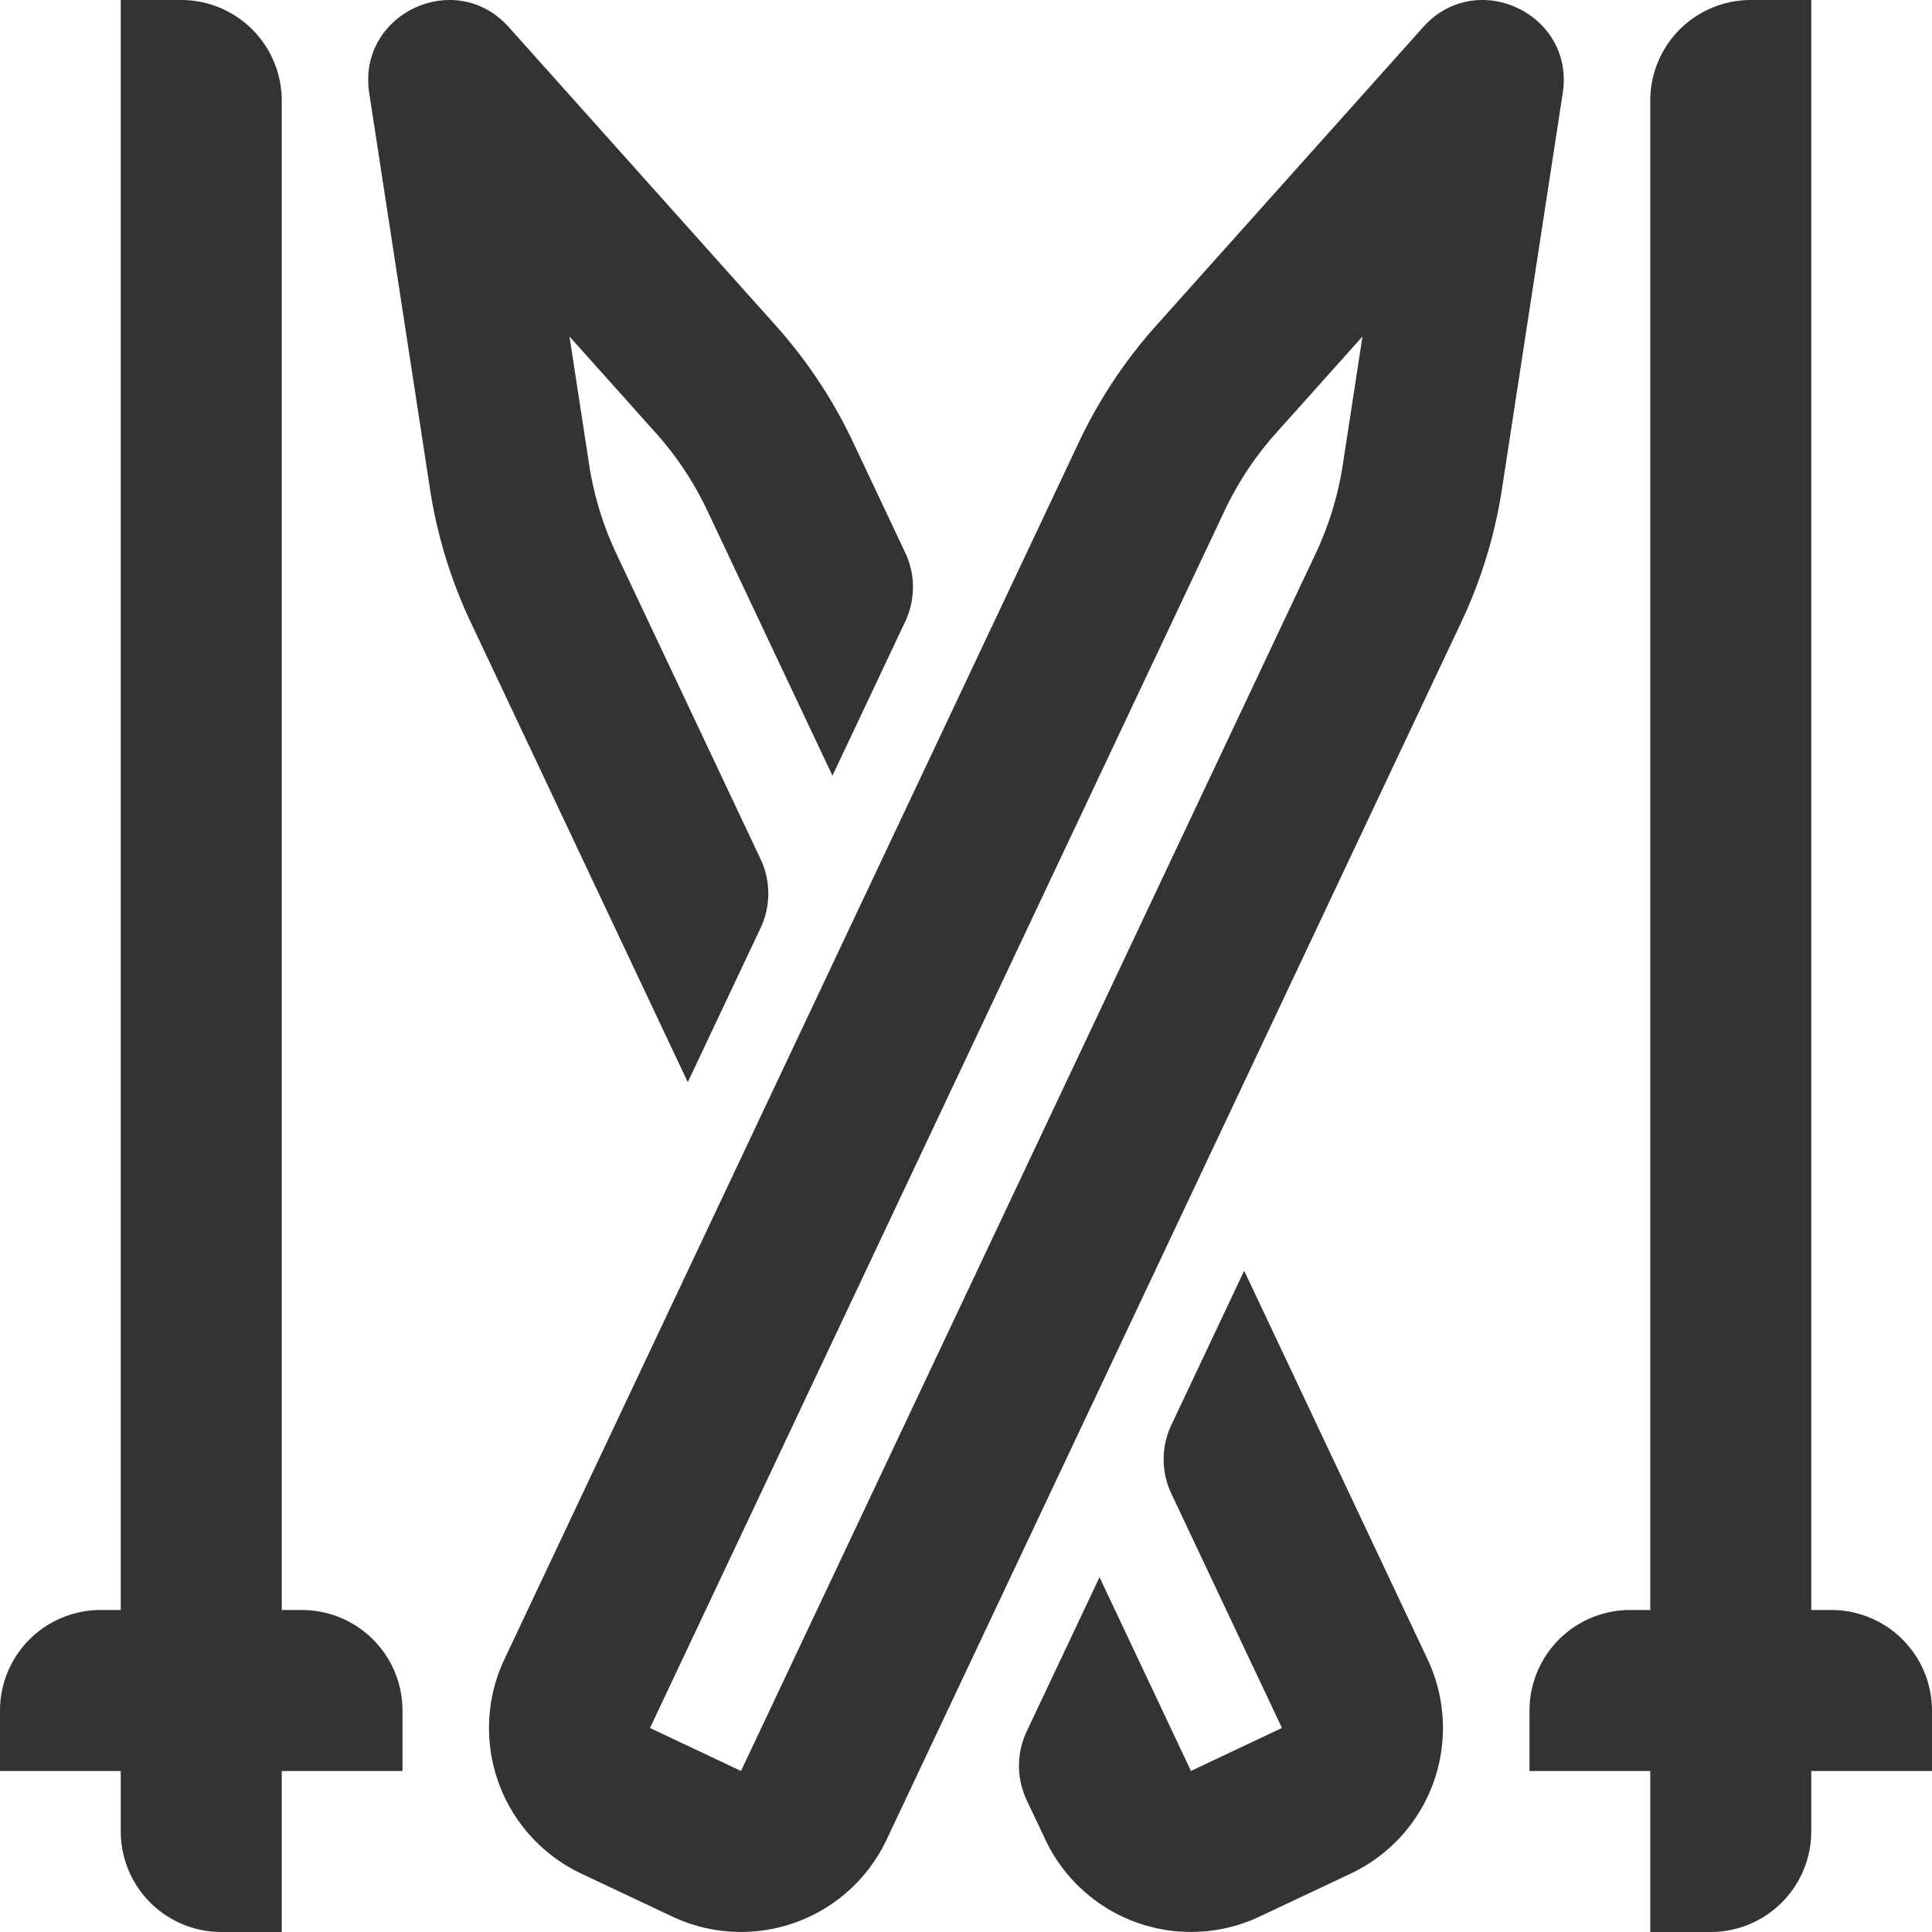 <svg viewBox="0 0 48 48" xmlns="http://www.w3.org/2000/svg" id="icon">
    <g fill="none" fill-rule="evenodd">
        <path d="M0 48h48V0H0z"/>
        <path d="M18.897 23.054a2.002 2.002 0 000-1.708l-3.586-7.595a8.029 8.029 0 01-.673-2.203l-.489-3.188 2.151 2.404a8.02 8.02 0 011.272 1.92l3.11 6.588 1.809-3.832a2 2 0 000-1.707l-1.302-2.758a12.034 12.034 0 00-1.908-2.878L12.641.674C11.314-.809 8.872.344 9.173 2.31l1.511 9.846a12.01 12.01 0 001.01 3.301l5.394 11.429 1.809-3.832zm12.014 8.517l-1.809 3.832a2 2 0 000 1.707l2.748 5.821-2.261 1.068-2.272-4.814-1.809 3.831a2.002 2.002 0 000 1.708l.464.982a4 4 0 005.324 1.91l2.262-1.067a4 4 0 001.909-5.325l-4.556-9.653zm2.45-20.022a8.022 8.022 0 01-.673 2.202L18.41 43.999l-2.261-1.068 14.278-30.248a8.034 8.034 0 011.272-1.919L33.85 8.36l-.489 3.189zM35.358.674l-6.64 7.423a12.034 12.034 0 00-1.908 2.878L12.532 41.224a4 4 0 001.91 5.325l2.261 1.067a3.999 3.999 0 005.324-1.91l14.278-30.249a12.01 12.01 0 001.01-3.301l1.511-9.846C39.127.344 36.685-.809 35.358.674zM45.5 40H45V0h-1.5A2.5 2.5 0 0041 2.5V40h-.5a2.5 2.5 0 00-2.5 2.5V44h3v4h1.5a2.5 2.5 0 002.5-2.5V44h3v-1.5a2.5 2.5 0 00-2.5-2.5zm-38 0H7V2.5A2.5 2.5 0 004.5 0H3v40h-.5A2.5 2.5 0 000 42.5V44h3v1.5A2.5 2.5 0 005.5 48H7v-4h3v-1.5A2.5 2.5 0 007.5 40z" fill="#333"/>
    </g>
</svg>
